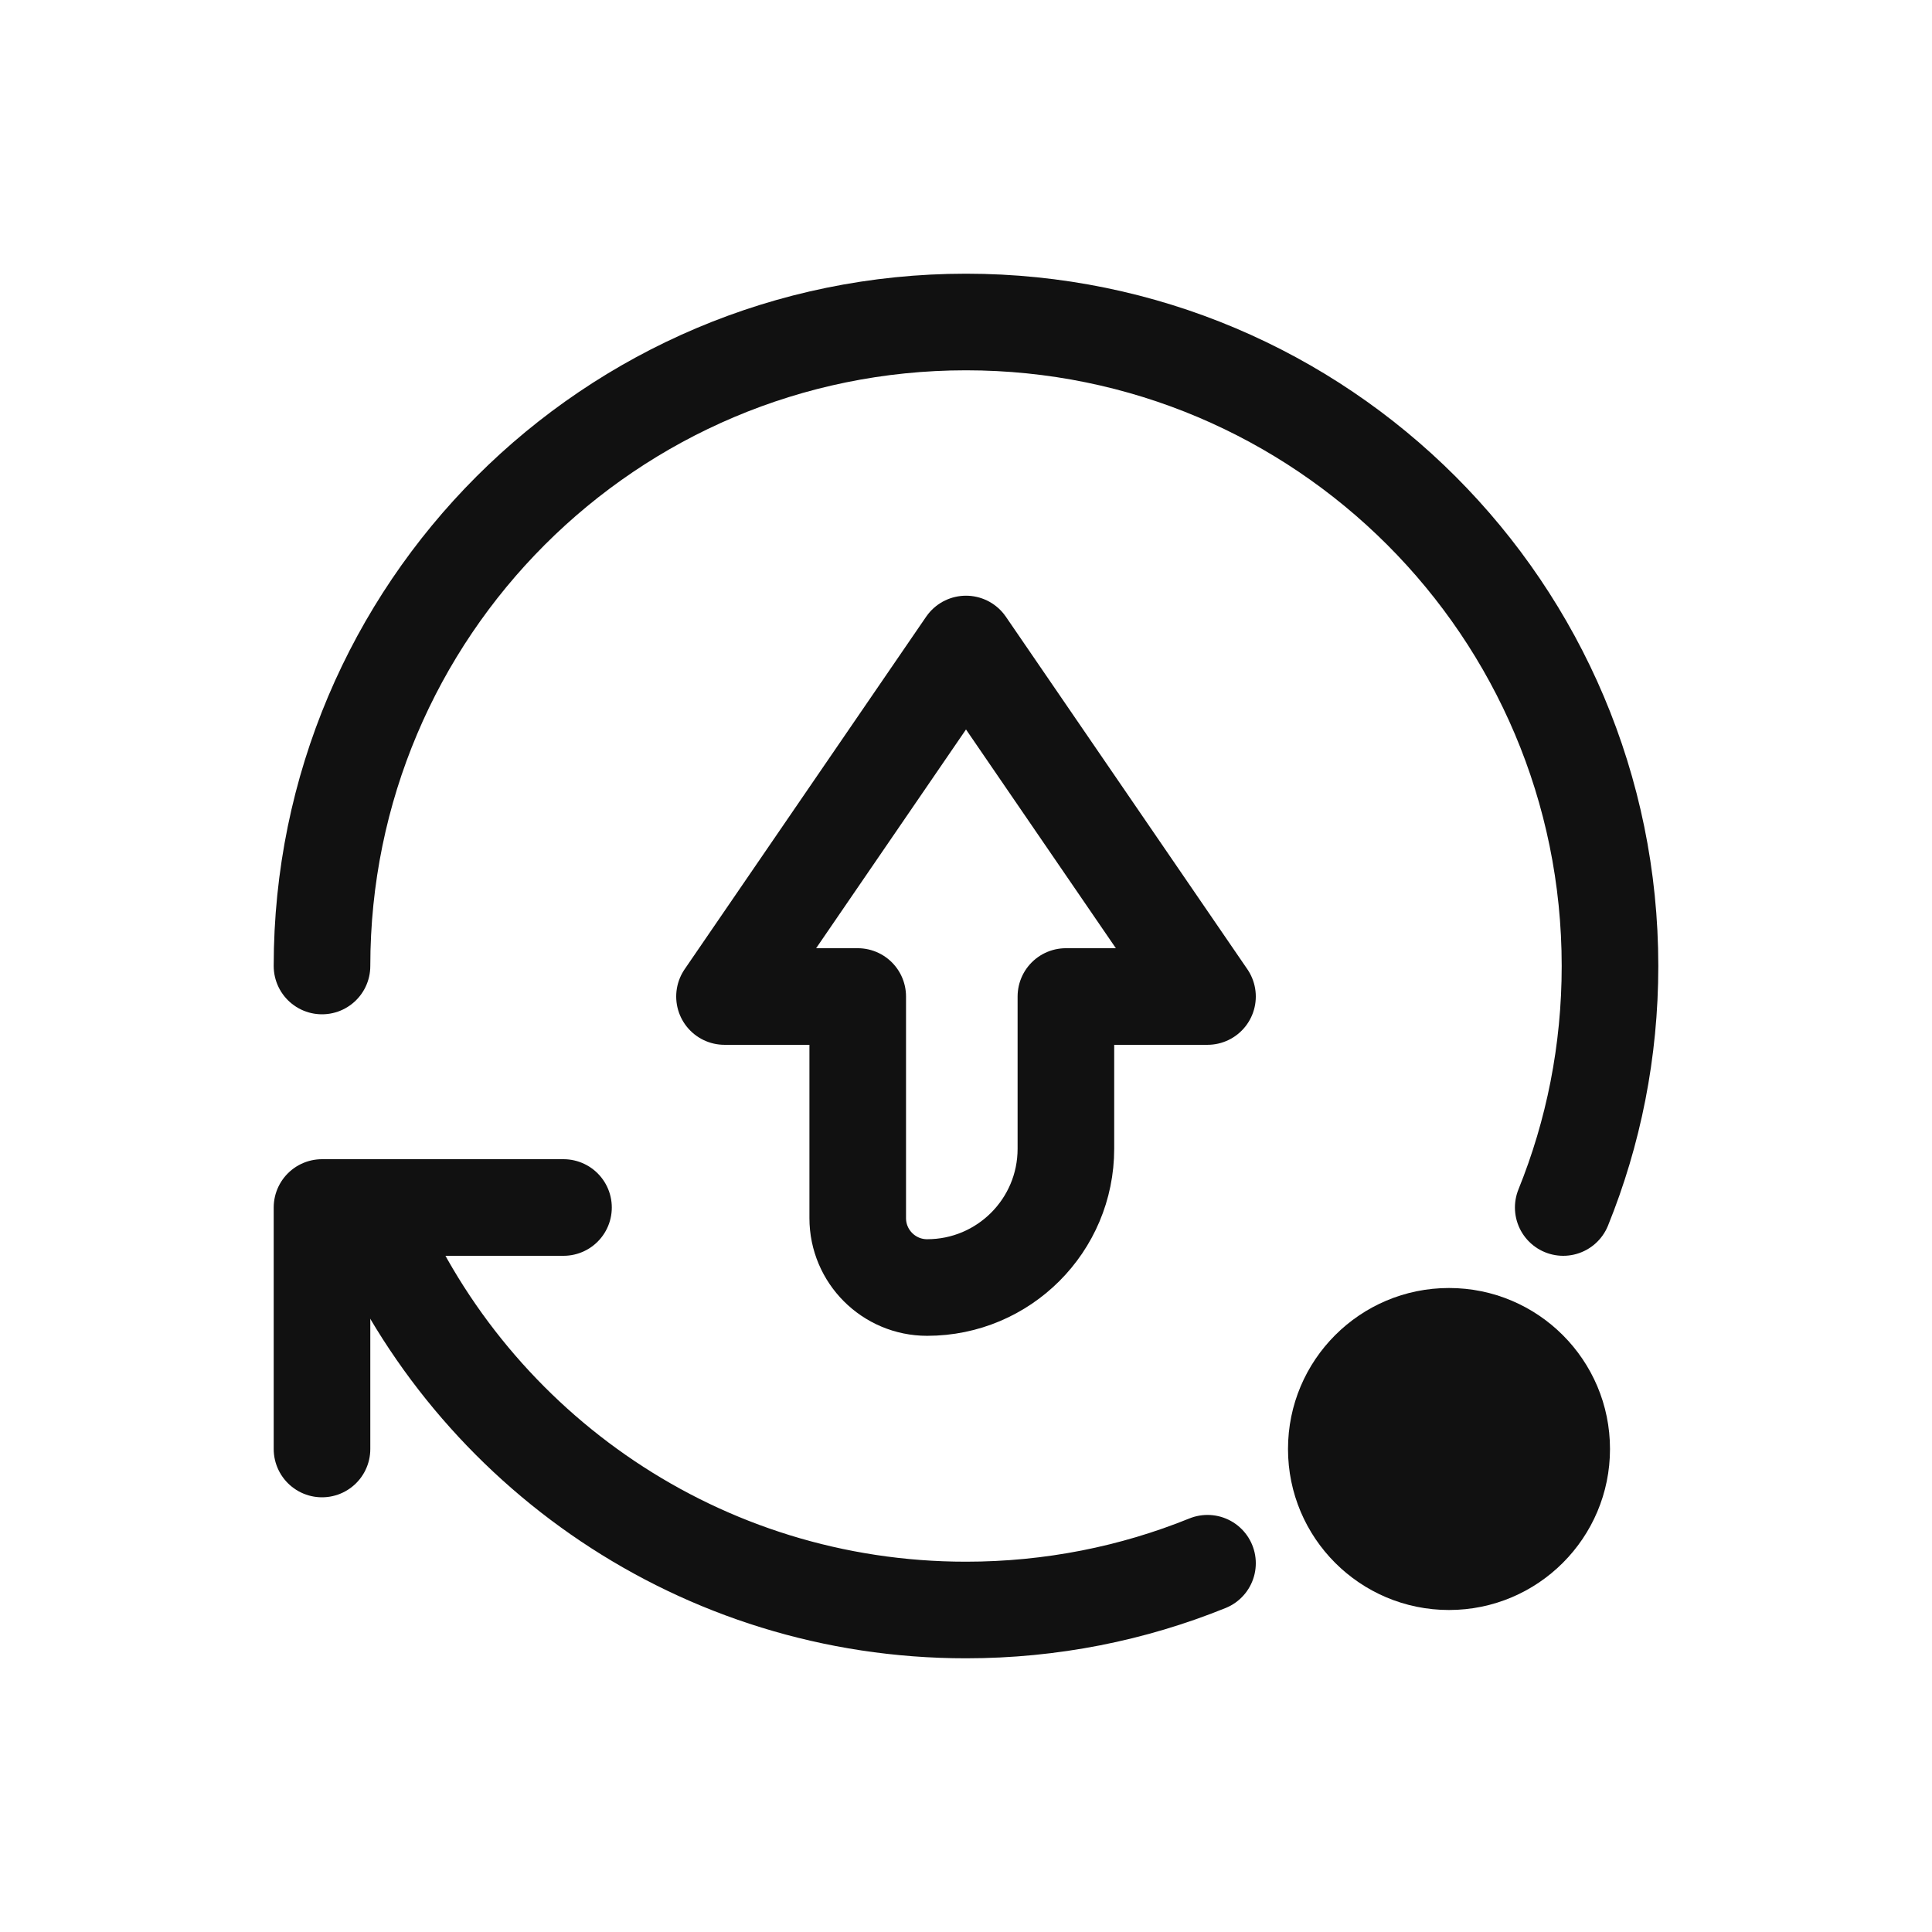<svg width="24" height="24" viewBox="0 0 24 24" fill="none" xmlns="http://www.w3.org/2000/svg">
<defs>
<style type="text/css" id="current-color-scheme">
.ColorScheme-Text { color:#111111; }
</style>
</defs>
<path d="M12 8L15 12.379L13.241 12.379L13.241 14.27C13.241 15.222 12.47 15.994 11.517 15.994C11.041 15.994 10.655 15.608 10.655 15.132L10.655 12.379L9 12.379L12 8Z" stroke="currentColor" stroke-width="1.2" stroke-linejoin="round" class="ColorScheme-Text" />
<path d="M4 18V15H7" stroke="currentColor" stroke-width="1.2" stroke-linecap="round" stroke-linejoin="round" class="ColorScheme-Text" />
<path d="M4 12C4 7.582 7.582 4 12 4C16.418 4 20 7.582 20 12C20 13.061 19.794 14.074 19.419 15M4.65 15.163C5.876 18.008 8.705 20 12 20C13.061 20 14.074 19.794 15 19.419" stroke="currentColor" stroke-width="1.2" stroke-linecap="round" class="ColorScheme-Text" />
<circle cx="18" cy="18" r="2" fill="currentColor" class="ColorScheme-Text" />
</svg>
